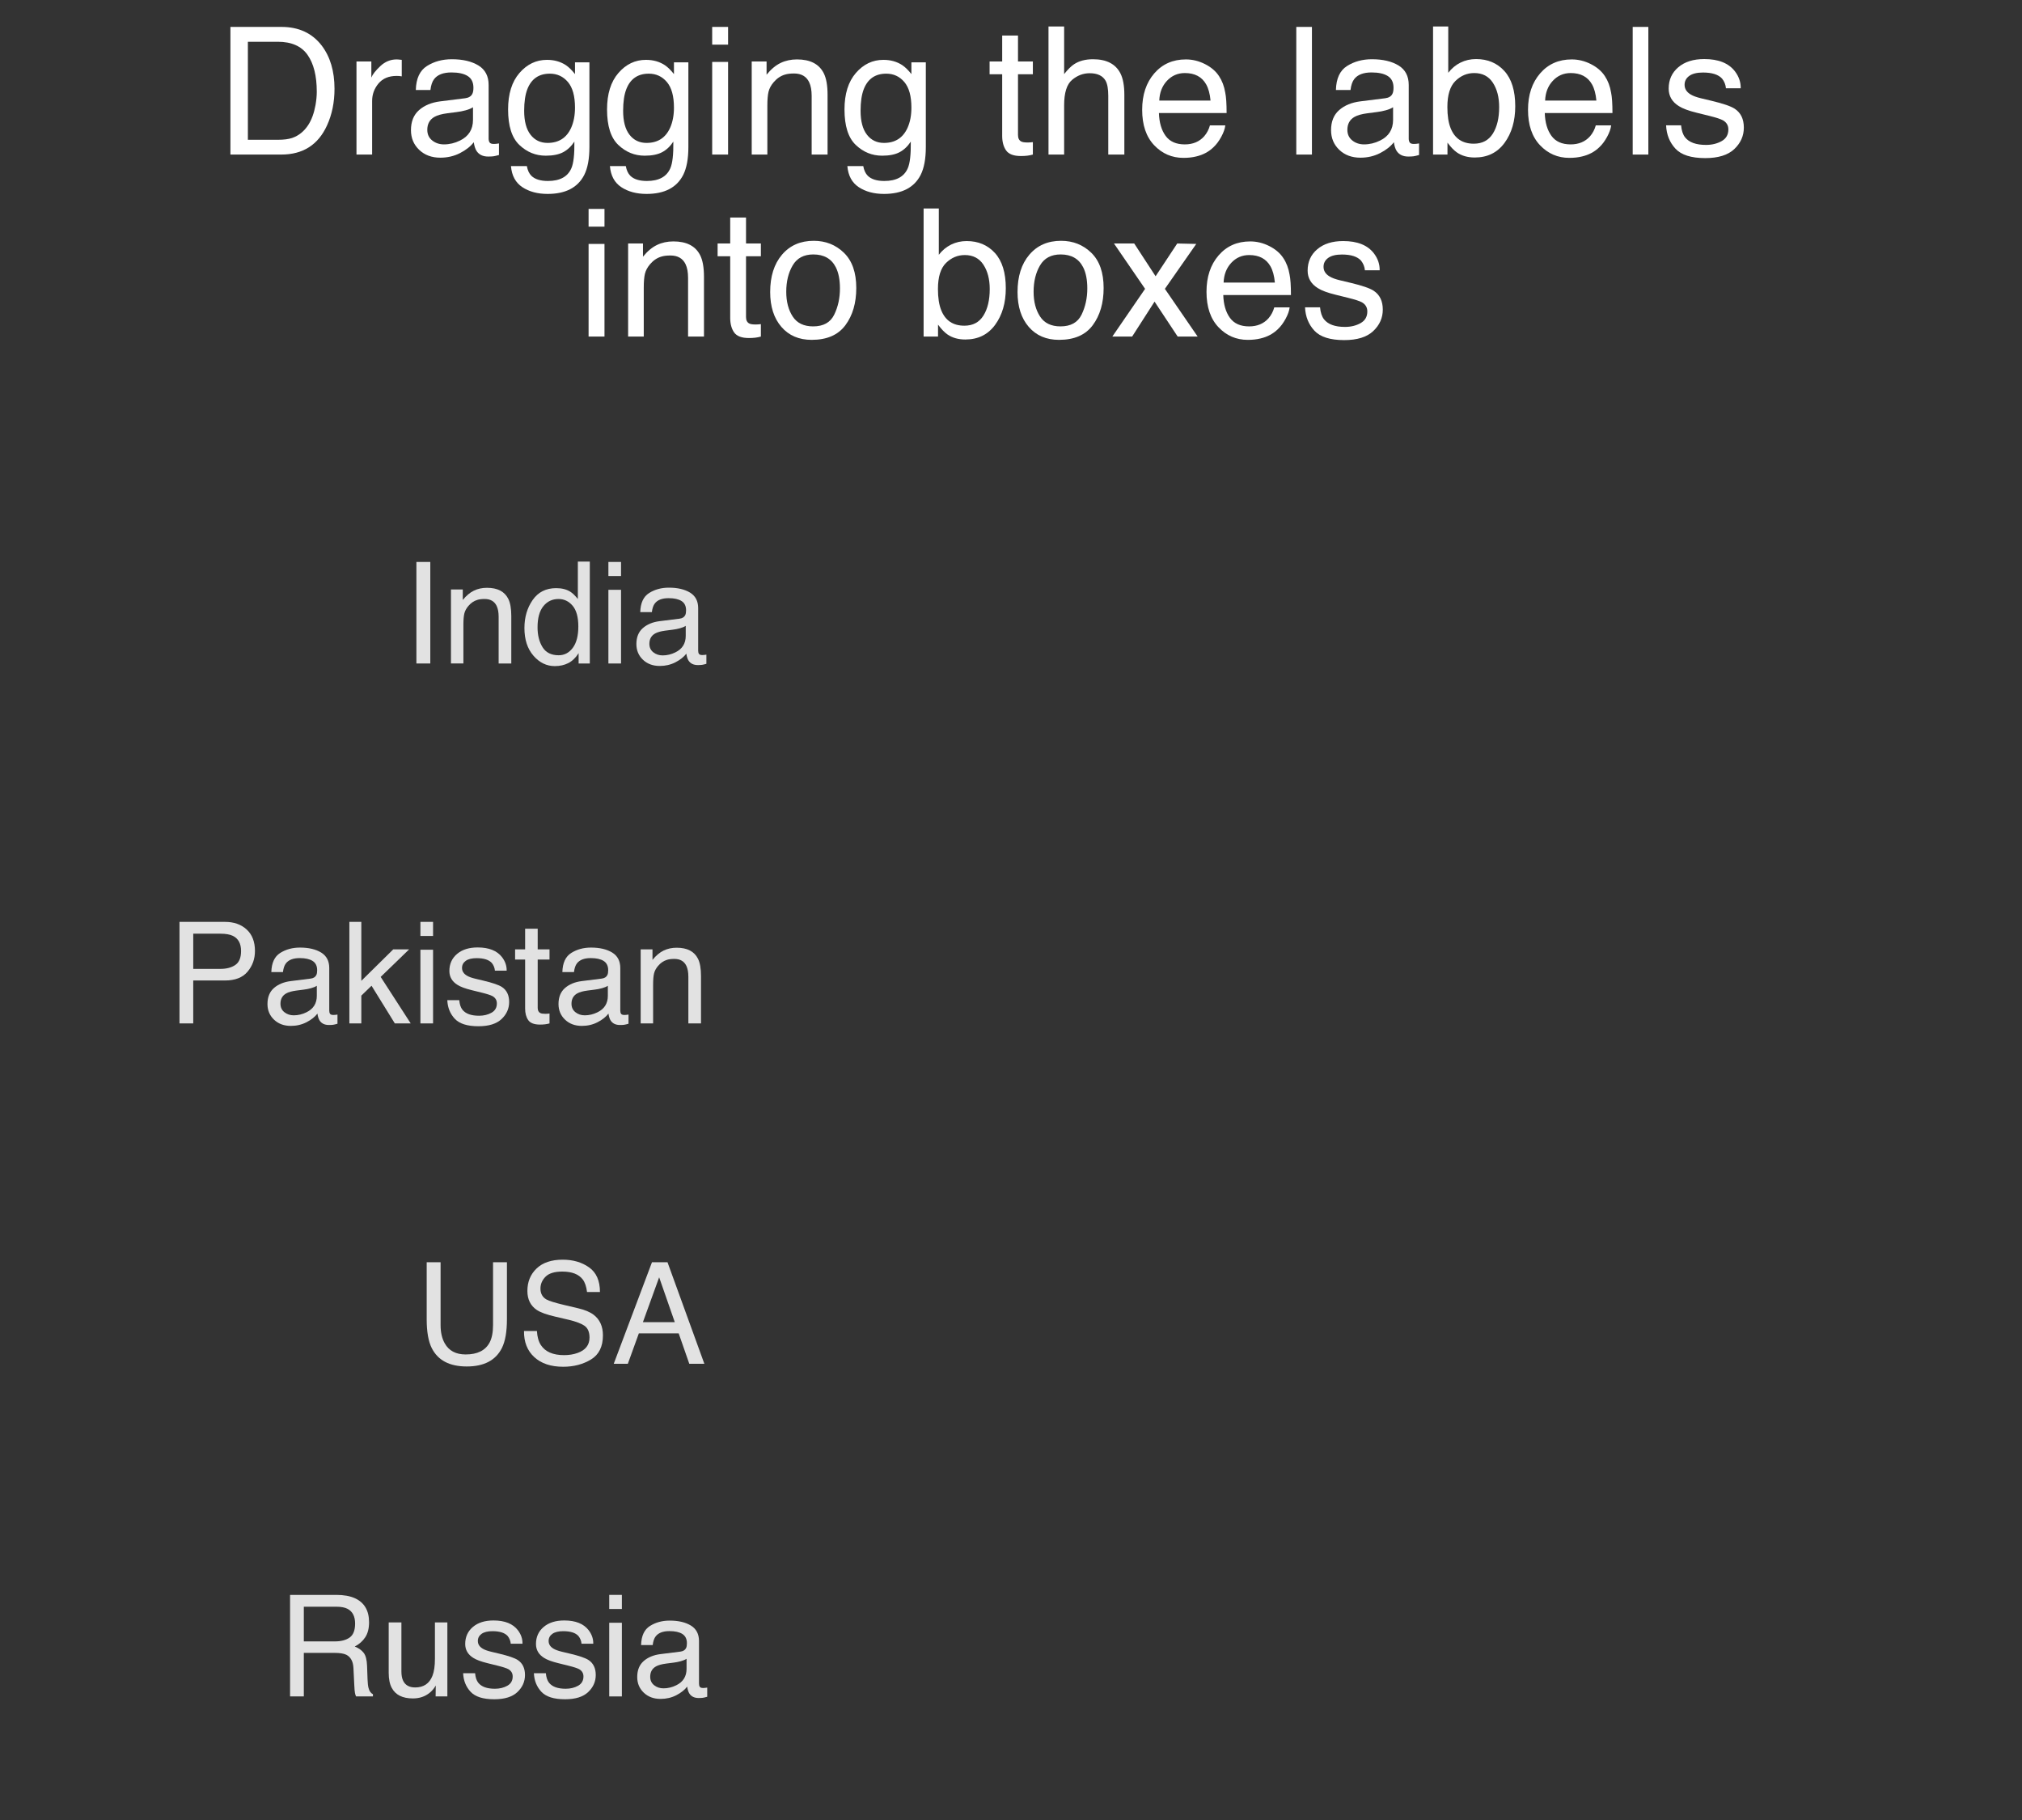 <?xml version="1.0" encoding="utf-8"?>
<!-- Generator: Adobe Illustrator 16.0.0, SVG Export Plug-In . SVG Version: 6.00 Build 0)  -->
<!DOCTYPE svg PUBLIC "-//W3C//DTD SVG 1.1//EN" "http://www.w3.org/Graphics/SVG/1.1/DTD/svg11.dtd">
<svg version="1.1" id="Layer_1" xmlns="http://www.w3.org/2000/svg" xmlns:xlink="http://www.w3.org/1999/xlink" x="0px" y="0px"
	 width="500px" height="450px" viewBox="0 0 500 450" enable-background="new 0 0 500 450" xml:space="preserve">
<rect x="0" y="0" width="500" height="450" fill="#333333" stroke="none"/>
<g enable-background="new    ">
	<path fill="#FFFFFF" d="M56.978,6.654h12.615c4.283,0,7.604,1.54,9.965,4.619c2.105,2.779,3.159,6.338,3.159,10.678
		c0,3.352-0.622,6.381-1.866,9.088c-2.191,4.784-5.958,7.176-11.3,7.176H56.978V6.654z M68.754,34.562
		c1.414,0,2.577-0.15,3.487-0.451c1.625-0.559,2.955-1.633,3.992-3.223c0.826-1.274,1.421-2.907,1.785-4.898
		c0.21-1.188,0.315-2.291,0.315-3.309c0-3.91-0.76-6.946-2.279-9.109c-1.52-2.163-3.967-3.244-7.342-3.244h-7.416v24.234H68.754z"/>
	<path fill="#FFFFFF" d="M88.151,15.205h3.674v3.975c0.301-0.773,1.038-1.715,2.213-2.825c1.174-1.11,2.528-1.665,4.061-1.665
		c0.071,0,0.193,0.007,0.365,0.021c0.172,0.015,0.465,0.043,0.881,0.086v4.082c-0.229-0.043-0.44-0.071-0.634-0.086
		c-0.193-0.014-0.405-0.021-0.634-0.021c-1.948,0-3.445,0.627-4.49,1.88c-1.046,1.254-1.568,2.696-1.568,4.329v13.234h-3.867
		L88.151,15.205L88.151,15.205z"/>
	<path fill="#FFFFFF" d="M115.029,24.29c0.888-0.114,1.482-0.486,1.783-1.115c0.171-0.346,0.257-0.841,0.257-1.488
		c0-1.323-0.468-2.283-1.404-2.879c-0.937-0.597-2.276-0.895-4.02-0.895c-2.016,0-3.445,0.547-4.289,1.641
		c-0.472,0.605-0.779,1.505-0.922,2.699h-3.609c0.071-2.844,0.991-4.823,2.757-5.936c1.767-1.113,3.816-1.67,6.148-1.67
		c2.704,0,4.9,0.516,6.588,1.547c1.674,1.031,2.511,2.636,2.511,4.812v13.257c0,0.401,0.082,0.724,0.247,0.967
		s0.512,0.364,1.042,0.364c0.172,0,0.365-0.011,0.58-0.032c0.215-0.021,0.444-0.054,0.688-0.097v2.857
		c-0.602,0.172-1.06,0.279-1.375,0.322c-0.315,0.043-0.745,0.064-1.289,0.064c-1.332,0-2.299-0.473-2.9-1.418
		c-0.315-0.501-0.537-1.21-0.666-2.126c-0.788,1.031-1.919,1.926-3.395,2.685c-1.476,0.759-3.101,1.139-4.877,1.139
		c-2.134,0-3.878-0.647-5.231-1.942c-1.354-1.294-2.03-2.914-2.03-4.859c0-2.132,0.666-3.784,1.998-4.957s3.079-1.896,5.242-2.167
		L115.029,24.29z M106.886,34.736c0.816,0.644,1.783,0.965,2.9,0.965c1.36,0,2.678-0.314,3.953-0.943
		c2.148-1.044,3.223-2.753,3.223-5.127v-3.11c-0.472,0.302-1.079,0.554-1.822,0.755c-0.744,0.201-1.473,0.345-2.188,0.43
		l-2.337,0.301c-1.401,0.186-2.454,0.479-3.16,0.879c-1.196,0.672-1.794,1.744-1.794,3.216
		C105.661,33.215,106.069,34.094,106.886,34.736z"/>
	<path fill="#FFFFFF" d="M139.959,16.129c0.728,0.501,1.469,1.232,2.226,2.191v-2.9h3.566v20.926c0,2.922-0.428,5.228-1.285,6.918
		c-1.599,3.122-4.618,4.684-9.057,4.684c-2.47,0-4.547-0.556-6.231-1.665c-1.685-1.11-2.627-2.847-2.827-5.21h3.932
		c0.185,1.031,0.555,1.826,1.111,2.385c0.869,0.859,2.236,1.289,4.103,1.289c2.949,0,4.878-1.046,5.79-3.137
		c0.542-1.232,0.791-3.43,0.748-6.596c-0.771,1.175-1.698,2.049-2.782,2.621c-1.084,0.573-2.519,0.859-4.302,0.859
		c-2.482,0-4.655-0.884-6.517-2.653c-1.862-1.769-2.792-4.694-2.792-8.776c0-3.853,0.938-6.86,2.814-9.023s4.141-3.244,6.795-3.244
		C137.048,14.797,138.618,15.241,139.959,16.129z M140.432,20.275c-1.169-1.375-2.658-2.062-4.468-2.062
		c-2.708,0-4.56,1.275-5.557,3.824c-0.527,1.361-0.791,3.145-0.791,5.35c0,2.593,0.523,4.565,1.571,5.919
		c1.047,1.354,2.454,2.03,4.222,2.03c2.764,0,4.709-1.253,5.835-3.76c0.627-1.418,0.94-3.072,0.94-4.963
		C142.185,23.764,141.6,21.65,140.432,20.275z"/>
	<path fill="#FFFFFF" d="M164.43,16.129c0.728,0.501,1.469,1.232,2.226,2.191v-2.9h3.566v20.926c0,2.922-0.428,5.228-1.285,6.918
		c-1.599,3.122-4.618,4.684-9.057,4.684c-2.47,0-4.547-0.556-6.231-1.665c-1.685-1.11-2.627-2.847-2.827-5.21h3.932
		c0.185,1.031,0.555,1.826,1.111,2.385c0.869,0.859,2.236,1.289,4.103,1.289c2.949,0,4.878-1.046,5.79-3.137
		c0.542-1.232,0.791-3.43,0.748-6.596c-0.771,1.175-1.698,2.049-2.782,2.621c-1.084,0.573-2.519,0.859-4.302,0.859
		c-2.482,0-4.655-0.884-6.517-2.653c-1.862-1.769-2.792-4.694-2.792-8.776c0-3.853,0.938-6.86,2.814-9.023s4.141-3.244,6.795-3.244
		C161.519,14.797,163.088,15.241,164.43,16.129z M164.903,20.275c-1.169-1.375-2.658-2.062-4.468-2.062
		c-2.708,0-4.56,1.275-5.557,3.824c-0.527,1.361-0.791,3.145-0.791,5.35c0,2.593,0.523,4.565,1.571,5.919
		c1.047,1.354,2.454,2.03,4.222,2.03c2.764,0,4.709-1.253,5.835-3.76c0.627-1.418,0.94-3.072,0.94-4.963
		C166.655,23.764,166.071,21.65,164.903,20.275z"/>
	<path fill="#FFFFFF" d="M176.108,6.654h3.932v4.383h-3.932V6.654z M176.108,15.312h3.932v22.902h-3.932V15.312z"/>
	<path fill="#FFFFFF" d="M185.884,15.205h3.674v3.266c1.088-1.346,2.241-2.313,3.459-2.9c1.217-0.587,2.571-0.881,4.061-0.881
		c3.266,0,5.471,1.139,6.617,3.416c0.63,1.246,0.945,3.029,0.945,5.35v14.76h-3.932V23.713c0-1.403-0.208-2.535-0.623-3.395
		c-0.688-1.432-1.934-2.148-3.738-2.148c-0.917,0-1.669,0.093-2.256,0.279c-1.06,0.315-1.991,0.945-2.793,1.891
		c-0.645,0.76-1.063,1.544-1.257,2.353c-0.193,0.81-0.29,1.966-0.29,3.47v12.053h-3.867V15.205z"/>
	<path fill="#FFFFFF" d="M223.146,16.129c0.728,0.501,1.469,1.232,2.226,2.191v-2.9h3.566v20.926c0,2.922-0.428,5.228-1.285,6.918
		c-1.599,3.122-4.618,4.684-9.057,4.684c-2.47,0-4.547-0.556-6.231-1.665c-1.685-1.11-2.627-2.847-2.827-5.21h3.932
		c0.185,1.031,0.555,1.826,1.111,2.385c0.869,0.859,2.236,1.289,4.103,1.289c2.949,0,4.878-1.046,5.79-3.137
		c0.542-1.232,0.791-3.43,0.748-6.596c-0.771,1.175-1.698,2.049-2.782,2.621c-1.084,0.573-2.519,0.859-4.302,0.859
		c-2.482,0-4.655-0.884-6.517-2.653c-1.862-1.769-2.792-4.694-2.792-8.776c0-3.853,0.938-6.86,2.814-9.023s4.141-3.244,6.795-3.244
		C220.236,14.797,221.805,15.241,223.146,16.129z M223.62,20.275c-1.169-1.375-2.658-2.062-4.468-2.062
		c-2.708,0-4.56,1.275-5.557,3.824c-0.527,1.361-0.791,3.145-0.791,5.35c0,2.593,0.523,4.565,1.571,5.919
		c1.047,1.354,2.454,2.03,4.222,2.03c2.764,0,4.709-1.253,5.835-3.76c0.627-1.418,0.94-3.072,0.94-4.963
		C225.372,23.764,224.788,21.65,223.62,20.275z"/>
	<path fill="#FFFFFF" d="M247.823,8.781h3.909v6.424h3.675v3.158h-3.675v15.018c0,0.803,0.272,1.34,0.816,1.611
		c0.301,0.158,0.803,0.236,1.504,0.236c0.188,0,0.387-0.005,0.602-0.014c0.216-0.01,0.467-0.034,0.753-0.072v3.072
		c-0.444,0.129-0.906,0.222-1.386,0.279c-0.48,0.057-1,0.086-1.559,0.086c-1.805,0-3.029-0.462-3.674-1.386
		c-0.645-0.924-0.967-2.123-0.967-3.599V18.363h-3.115v-3.158h3.115V8.781H247.823z"/>
	<path fill="#FFFFFF" d="M259.273,6.547h3.867V18.32c0.918-1.16,1.74-1.977,2.471-2.449c1.246-0.816,2.801-1.225,4.662-1.225
		c3.338,0,5.602,1.167,6.789,3.502c0.646,1.275,0.967,3.044,0.967,5.307v14.76h-3.975V23.713c0-1.689-0.215-2.929-0.645-3.717
		c-0.702-1.26-2.02-1.891-3.953-1.891c-1.604,0-3.059,0.552-4.361,1.654c-1.304,1.104-1.955,3.188-1.955,6.252v12.203h-3.867V6.547
		L259.273,6.547z"/>
	<path fill="#FFFFFF" d="M297.957,15.839c1.523,0.767,2.684,1.758,3.48,2.976c0.77,1.16,1.28,2.514,1.537,4.061
		c0.229,1.061,0.342,2.75,0.342,5.07h-16.735c0.071,2.341,0.618,4.22,1.642,5.634c1.023,1.415,2.607,2.122,4.754,2.122
		c2.004,0,3.603-0.669,4.797-2.007c0.668-0.777,1.142-1.677,1.42-2.698h3.803c-0.102,0.846-0.434,1.787-0.999,2.825
		c-0.565,1.039-1.197,1.888-1.894,2.546c-1.166,1.146-2.608,1.919-4.328,2.32c-0.926,0.229-1.969,0.344-3.135,0.344
		c-2.848,0-5.26-1.042-7.238-3.126c-1.978-2.084-2.967-5.002-2.967-8.755c0-3.695,0.996-6.695,2.988-9.002
		c1.992-2.306,4.598-3.459,7.814-3.459C294.861,14.689,296.436,15.073,297.957,15.839z M299.343,24.873
		c-0.155-1.676-0.519-3.015-1.087-4.018c-1.051-1.862-2.805-2.793-5.262-2.793c-1.762,0-3.238,0.641-4.432,1.923
		c-1.192,1.282-1.824,2.911-1.896,4.888H299.343z"/>
	<path fill="#FFFFFF" d="M320.548,6.654h3.867v31.561h-3.867V6.654z"/>
	<path fill="#FFFFFF" d="M342.548,24.29c0.89-0.114,1.481-0.486,1.783-1.115c0.172-0.346,0.258-0.841,0.258-1.488
		c0-1.323-0.469-2.283-1.403-2.879c-0.938-0.597-2.276-0.895-4.021-0.895c-2.016,0-3.445,0.547-4.288,1.641
		c-0.472,0.605-0.778,1.505-0.922,2.699h-3.608c0.07-2.844,0.989-4.823,2.758-5.936c1.767-1.113,3.814-1.67,6.146-1.67
		c2.704,0,4.898,0.516,6.588,1.547c1.674,1.031,2.512,2.636,2.512,4.812v13.257c0,0.401,0.082,0.724,0.246,0.967
		s0.512,0.364,1.043,0.364c0.172,0,0.364-0.011,0.579-0.032c0.216-0.021,0.443-0.054,0.688-0.097v2.857
		c-0.602,0.172-1.062,0.279-1.375,0.322c-0.315,0.043-0.745,0.064-1.289,0.064c-1.332,0-2.299-0.473-2.9-1.418
		c-0.314-0.501-0.537-1.21-0.666-2.126c-0.787,1.031-1.92,1.926-3.395,2.685c-1.477,0.759-3.102,1.139-4.877,1.139
		c-2.135,0-3.879-0.647-5.231-1.942c-1.354-1.294-2.03-2.914-2.03-4.859c0-2.132,0.666-3.784,1.998-4.957s3.08-1.896,5.242-2.167
		L342.548,24.29z M334.404,34.736c0.816,0.644,1.783,0.965,2.9,0.965c1.36,0,2.678-0.314,3.953-0.943
		c2.148-1.044,3.223-2.753,3.223-5.127v-3.11c-0.472,0.302-1.078,0.554-1.821,0.755c-0.743,0.201-1.474,0.345-2.188,0.43
		l-2.337,0.301c-1.399,0.186-2.454,0.479-3.159,0.879c-1.197,0.672-1.795,1.744-1.795,3.216
		C333.182,33.215,333.589,34.094,334.404,34.736z"/>
	<path fill="#FFFFFF" d="M354.364,6.547h3.76v11.451c0.849-1.103,1.862-1.944,3.041-2.524s2.459-0.87,3.84-0.87
		c2.875,0,5.208,0.985,6.998,2.954c1.79,1.97,2.687,4.874,2.687,8.712c0,3.639-0.885,6.66-2.653,9.066
		c-1.769,2.406-4.22,3.609-7.354,3.609c-1.754,0-3.234-0.423-4.441-1.268c-0.719-0.501-1.488-1.303-2.309-2.406v2.943h-3.565V6.547
		H354.364z M369.15,33.037c1.041-1.661,1.562-3.853,1.562-6.574c0-2.42-0.521-4.426-1.562-6.016
		c-1.043-1.59-2.575-2.385-4.603-2.385c-1.769,0-3.315,0.652-4.646,1.955c-1.329,1.304-1.994,3.452-1.994,6.445
		c0,2.163,0.271,3.918,0.818,5.264c1.021,2.535,2.924,3.803,5.713,3.803C366.539,35.529,368.107,34.699,369.15,33.037z"/>
	<path fill="#FFFFFF" d="M393.37,15.839c1.522,0.767,2.683,1.758,3.479,2.976c0.77,1.16,1.28,2.514,1.537,4.061
		c0.229,1.061,0.342,2.75,0.342,5.07h-16.735c0.071,2.341,0.618,4.22,1.642,5.634c1.023,1.415,2.607,2.122,4.754,2.122
		c2.004,0,3.604-0.669,4.797-2.007c0.668-0.777,1.142-1.677,1.42-2.698h3.803c-0.102,0.846-0.434,1.787-0.999,2.825
		c-0.566,1.039-1.197,1.888-1.894,2.546c-1.166,1.146-2.608,1.919-4.328,2.32c-0.924,0.229-1.97,0.344-3.136,0.344
		c-2.847,0-5.259-1.042-7.237-3.126c-1.978-2.084-2.967-5.002-2.967-8.755c0-3.695,0.995-6.695,2.988-9.002
		c1.993-2.306,4.598-3.459,7.814-3.459C390.273,14.689,391.848,15.073,393.37,15.839z M394.755,24.873
		c-0.155-1.676-0.519-3.015-1.087-4.018c-1.051-1.862-2.805-2.793-5.262-2.793c-1.762,0-3.238,0.641-4.432,1.923
		c-1.192,1.282-1.824,2.911-1.896,4.888H394.755z"/>
	<path fill="#FFFFFF" d="M403.734,6.654h3.867v31.561h-3.867V6.654z"/>
	<path fill="#FFFFFF" d="M415.702,30.996c0.116,1.289,0.444,2.277,0.985,2.965c0.994,1.246,2.721,1.869,5.177,1.869
		c1.461,0,2.747-0.312,3.857-0.935c1.111-0.623,1.667-1.586,1.667-2.89c0-0.988-0.443-1.74-1.332-2.256
		c-0.567-0.314-1.688-0.68-3.361-1.096l-3.123-0.773c-1.993-0.486-3.465-1.031-4.409-1.633c-1.688-1.045-2.533-2.492-2.533-4.34
		c0-2.177,0.795-3.938,2.384-5.285c1.59-1.346,3.728-2.02,6.412-2.02c3.514,0,6.046,1.017,7.6,3.051
		c0.973,1.289,1.443,2.679,1.416,4.168h-3.652c-0.073-0.869-0.389-1.659-0.945-2.372c-0.909-1.011-2.484-1.517-4.729-1.517
		c-1.496,0-2.629,0.278-3.398,0.835s-1.154,1.292-1.154,2.205c0,0.999,0.506,1.798,1.519,2.397c0.583,0.356,1.444,0.672,2.583,0.943
		l2.604,0.623c2.831,0.674,4.729,1.325,5.691,1.955c1.504,0.988,2.256,2.543,2.256,4.662c0,2.049-0.787,3.817-2.359,5.307
		c-1.573,1.49-3.971,2.234-7.188,2.234c-3.466,0-5.92-0.777-7.362-2.331c-1.443-1.554-2.216-3.477-2.316-5.769h3.714V30.996z"/>
</g>
<g enable-background="new    ">
	<path fill="#FFFFFF" d="M145.546,51.654h3.932v4.383h-3.932V51.654z M145.546,60.312h3.932v22.902h-3.932V60.312z"/>
	<path fill="#FFFFFF" d="M155.322,60.205h3.674v3.266c1.088-1.346,2.241-2.313,3.459-2.9c1.217-0.587,2.571-0.881,4.061-0.881
		c3.266,0,5.471,1.139,6.617,3.416c0.63,1.246,0.945,3.029,0.945,5.35v14.76h-3.932V68.713c0-1.403-0.208-2.535-0.623-3.395
		c-0.688-1.432-1.934-2.148-3.738-2.148c-0.917,0-1.669,0.093-2.256,0.279c-1.06,0.315-1.991,0.945-2.793,1.891
		c-0.645,0.76-1.063,1.544-1.257,2.353c-0.193,0.81-0.29,1.966-0.29,3.47v12.053h-3.867V60.205z"/>
	<path fill="#FFFFFF" d="M180.566,53.781h3.91v6.424h3.674v3.158h-3.674v15.018c0,0.803,0.272,1.34,0.816,1.611
		c0.301,0.158,0.802,0.236,1.504,0.236c0.186,0,0.387-0.005,0.602-0.014c0.215-0.01,0.465-0.034,0.752-0.072v3.072
		c-0.444,0.129-0.906,0.222-1.386,0.279c-0.48,0.057-0.999,0.086-1.558,0.086c-1.805,0-3.029-0.462-3.674-1.386
		c-0.645-0.924-0.967-2.123-0.967-3.599V63.363h-3.115v-3.158h3.115L180.566,53.781L180.566,53.781z"/>
	<path fill="#FFFFFF" d="M208.689,62.501c2.034,1.975,3.051,4.879,3.051,8.714c0,3.707-0.896,6.77-2.688,9.188
		c-1.792,2.419-4.572,3.628-8.341,3.628c-3.144,0-5.64-1.069-7.489-3.209c-1.849-2.14-2.773-5.012-2.773-8.618
		c0-3.864,0.974-6.94,2.922-9.23c1.949-2.29,4.565-3.435,7.851-3.435C204.166,59.539,206.655,60.527,208.689,62.501z
		 M206.288,77.794c0.942-1.938,1.413-4.096,1.413-6.47c0-2.146-0.34-3.892-1.02-5.236c-1.076-2.117-2.932-3.176-5.565-3.176
		c-2.337,0-4.037,0.901-5.099,2.704c-1.062,1.803-1.593,3.977-1.593,6.523c0,2.446,0.531,4.484,1.593,6.115s2.747,2.446,5.056,2.446
		C203.607,80.701,205.346,79.732,206.288,77.794z"/>
	<path fill="#FFFFFF" d="M228.39,51.547h3.76v11.451c0.848-1.103,1.862-1.944,3.041-2.524c1.179-0.58,2.459-0.87,3.839-0.87
		c2.875,0,5.208,0.985,6.999,2.954c1.79,1.97,2.685,4.874,2.685,8.712c0,3.639-0.885,6.66-2.653,9.066
		c-1.769,2.406-4.22,3.609-7.354,3.609c-1.754,0-3.235-0.423-4.443-1.268c-0.719-0.501-1.488-1.303-2.308-2.406v2.943h-3.566V51.547
		z M243.177,78.037c1.042-1.661,1.563-3.853,1.563-6.574c0-2.42-0.521-4.426-1.563-6.016c-1.042-1.59-2.576-2.385-4.603-2.385
		c-1.768,0-3.316,0.652-4.645,1.955c-1.33,1.304-1.994,3.452-1.994,6.445c0,2.163,0.273,3.918,0.819,5.264
		c1.02,2.535,2.924,3.803,5.712,3.803C240.565,80.529,242.135,79.699,243.177,78.037z"/>
	<path fill="#FFFFFF" d="M269.855,62.501c2.033,1.975,3.051,4.879,3.051,8.714c0,3.707-0.896,6.77-2.689,9.188
		c-1.791,2.419-4.572,3.628-8.34,3.628c-3.145,0-5.641-1.069-7.488-3.209c-1.849-2.14-2.772-5.012-2.772-8.618
		c0-3.864,0.974-6.94,2.922-9.23s4.565-3.435,7.853-3.435C265.332,59.539,267.82,60.527,269.855,62.501z M267.453,77.794
		c0.941-1.938,1.414-4.096,1.414-6.47c0-2.146-0.34-3.892-1.021-5.236c-1.076-2.117-2.932-3.176-5.564-3.176
		c-2.338,0-4.037,0.901-5.1,2.704c-1.062,1.803-1.593,3.977-1.593,6.523c0,2.446,0.531,4.484,1.593,6.115
		c1.062,1.631,2.748,2.446,5.057,2.446C264.773,80.701,266.512,79.732,267.453,77.794z"/>
	<path fill="#FFFFFF" d="M275.463,60.205h5.006l5.285,8.1l5.35-8.1l4.705,0.107l-7.756,11.107l8.1,11.795h-4.94l-5.715-8.637
		l-5.543,8.637h-4.897l8.1-11.795L275.463,60.205z"/>
	<path fill="#FFFFFF" d="M313.866,60.839c1.522,0.767,2.684,1.758,3.479,2.976c0.77,1.16,1.281,2.514,1.538,4.061
		c0.228,1.061,0.343,2.75,0.343,5.07H302.49c0.07,2.341,0.617,4.22,1.641,5.634c1.023,1.415,2.607,2.122,4.754,2.122
		c2.004,0,3.604-0.669,4.797-2.007c0.668-0.777,1.141-1.677,1.42-2.698h3.803c-0.102,0.846-0.434,1.787-1,2.825
		c-0.564,1.039-1.196,1.888-1.893,2.546c-1.166,1.146-2.609,1.919-4.328,2.32c-0.925,0.229-1.969,0.344-3.135,0.344
		c-2.847,0-5.26-1.042-7.238-3.126c-1.978-2.084-2.967-5.002-2.967-8.755c0-3.695,0.996-6.695,2.988-9.002
		c1.993-2.306,4.598-3.459,7.814-3.459C310.771,59.689,312.344,60.073,313.866,60.839z M315.252,69.873
		c-0.156-1.676-0.52-3.015-1.087-4.018c-1.052-1.862-2.806-2.793-5.263-2.793c-1.762,0-3.238,0.641-4.432,1.923
		c-1.191,1.282-1.824,2.911-1.896,4.888H315.252z"/>
	<path fill="#FFFFFF" d="M326.424,75.996c0.116,1.289,0.445,2.277,0.986,2.965c0.994,1.246,2.719,1.869,5.175,1.869
		c1.462,0,2.748-0.312,3.858-0.935c1.111-0.623,1.668-1.586,1.668-2.89c0-0.988-0.445-1.74-1.332-2.256
		c-0.568-0.314-1.689-0.68-3.363-1.096l-3.121-0.773c-1.994-0.486-3.465-1.031-4.411-1.633c-1.688-1.045-2.532-2.492-2.532-4.34
		c0-2.177,0.795-3.938,2.385-5.285c1.589-1.346,3.727-2.02,6.412-2.02c3.513,0,6.045,1.017,7.599,3.051
		c0.973,1.289,1.442,2.679,1.416,4.168h-3.652c-0.073-0.869-0.389-1.659-0.946-2.372c-0.908-1.011-2.484-1.517-4.729-1.517
		c-1.495,0-2.628,0.278-3.396,0.835c-0.77,0.557-1.154,1.292-1.154,2.205c0,0.999,0.505,1.798,1.518,2.397
		c0.582,0.356,1.443,0.672,2.582,0.943l2.605,0.623c2.83,0.674,4.728,1.325,5.691,1.955c1.504,0.988,2.256,2.543,2.256,4.662
		c0,2.049-0.787,3.817-2.361,5.307c-1.572,1.489-3.969,2.234-7.188,2.234c-3.467,0-5.921-0.777-7.363-2.331
		c-1.442-1.554-2.215-3.477-2.315-5.769h3.714V75.996z"/>
</g>
<g>
	<path fill="#E2E2E2" d="M102.968,138.943h3.435v25.105h-3.435V138.943z"/>
	<path fill="#E2E2E2" d="M111.513,145.745h2.922v2.598c0.866-1.071,1.783-1.84,2.751-2.307c0.968-0.467,2.045-0.701,3.23-0.701
		c2.598,0,4.352,0.906,5.264,2.717c0.501,0.991,0.752,2.41,0.752,4.255v11.741h-3.127v-11.536c0-1.116-0.166-2.017-0.496-2.7
		c-0.547-1.139-1.538-1.709-2.974-1.709c-0.729,0-1.328,0.074-1.794,0.222c-0.843,0.251-1.584,0.752-2.222,1.504
		c-0.513,0.604-0.846,1.228-1,1.871c-0.153,0.644-0.23,1.564-0.23,2.76v9.587h-3.076V145.745z"/>
	<path fill="#E2E2E2" d="M141.035,146.309c0.544,0.342,1.163,0.94,1.855,1.794v-9.246h2.957v25.19h-2.769v-2.546
		c-0.715,1.128-1.561,1.943-2.537,2.444c-0.977,0.501-2.094,0.752-3.354,0.752c-2.032,0-3.791-0.857-5.277-2.572
		c-1.487-1.714-2.23-3.996-2.23-6.844c0-2.666,0.678-4.976,2.034-6.93c1.356-1.954,3.294-2.931,5.814-2.931
		C138.924,145.42,140.092,145.717,141.035,146.309z M134.168,160.032c0.828,1.322,2.154,1.982,3.979,1.982
		c1.417,0,2.582-0.612,3.494-1.837c0.912-1.224,1.369-2.982,1.369-5.272c0-2.312-0.471-4.025-1.411-5.135
		c-0.941-1.111-2.103-1.667-3.486-1.667c-1.542,0-2.792,0.593-3.75,1.777c-0.958,1.185-1.437,2.928-1.437,5.229
		C132.927,157.07,133.34,158.711,134.168,160.032z"/>
	<path fill="#E2E2E2" d="M150.444,138.943h3.127v3.486h-3.127V138.943z M150.444,145.831h3.127v18.218h-3.127V145.831z"/>
	<path fill="#E2E2E2" d="M168.03,152.972c0.706-0.091,1.179-0.387,1.418-0.887c0.136-0.274,0.205-0.669,0.205-1.184
		c0-1.052-0.373-1.816-1.117-2.291s-1.811-0.712-3.198-0.712c-1.603,0-2.741,0.435-3.411,1.305c-0.375,0.481-0.62,1.197-0.733,2.147
		h-2.871c0.057-2.262,0.788-3.836,2.193-4.722c1.405-0.885,3.036-1.328,4.891-1.328c2.15,0,3.897,0.41,5.24,1.23
		c1.332,0.82,1.997,2.097,1.997,3.829v10.545c0,0.319,0.065,0.575,0.196,0.769s0.407,0.29,0.829,0.29
		c0.137,0,0.291-0.009,0.461-0.025c0.171-0.018,0.353-0.042,0.547-0.077v2.272c-0.479,0.137-0.843,0.222-1.094,0.256
		c-0.251,0.034-0.593,0.051-1.025,0.051c-1.06,0-1.829-0.376-2.307-1.127c-0.251-0.399-0.427-0.963-0.53-1.692
		c-0.627,0.82-1.527,1.532-2.7,2.136c-1.174,0.603-2.467,0.905-3.879,0.905c-1.698,0-3.085-0.515-4.161-1.545
		c-1.077-1.029-1.615-2.318-1.615-3.866c0-1.695,0.53-3.01,1.589-3.943s2.449-1.508,4.17-1.724L168.03,152.972z M161.552,161.282
		c0.649,0.512,1.418,0.767,2.307,0.767c1.082,0,2.13-0.25,3.145-0.75c1.709-0.831,2.563-2.19,2.563-4.078v-2.474
		c-0.375,0.24-0.858,0.44-1.45,0.6s-1.171,0.274-1.74,0.342l-1.859,0.239c-1.114,0.148-1.952,0.381-2.514,0.7
		c-0.951,0.534-1.427,1.387-1.427,2.558C160.578,160.071,160.903,160.77,161.552,161.282z"/>
</g>
<g>
	<path fill="#E2E2E2" d="M44.385,227.936H55.62c2.22,0,4.014,0.63,5.379,1.889s2.048,3.027,2.048,5.307
		c0,1.959-0.609,3.666-1.828,5.117c-1.219,1.453-3.083,2.18-5.595,2.18h-7.839v10.613h-3.401V227.936z M57.576,231.388
		c-0.747-0.353-1.771-0.53-3.071-0.53h-6.719v8.699h6.719c1.516,0,2.746-0.324,3.69-0.975c0.945-0.648,1.417-1.794,1.417-3.435
		C59.612,233.302,58.934,232.049,57.576,231.388z"/>
	<path fill="#E2E2E2" d="M76.805,241.964c0.706-0.091,1.179-0.387,1.418-0.888c0.136-0.273,0.205-0.668,0.205-1.184
		c0-1.052-0.373-1.815-1.117-2.29s-1.811-0.712-3.198-0.712c-1.603,0-2.741,0.436-3.411,1.305c-0.375,0.482-0.62,1.197-0.733,2.147
		h-2.871c0.057-2.263,0.788-3.836,2.193-4.722c1.405-0.885,3.036-1.328,4.891-1.328c2.15,0,3.897,0.41,5.24,1.23
		c1.332,0.82,1.997,2.097,1.997,3.828v10.545c0,0.319,0.065,0.576,0.196,0.77s0.407,0.289,0.829,0.289
		c0.137,0,0.291-0.008,0.461-0.025s0.353-0.042,0.547-0.076v2.272c-0.479,0.137-0.843,0.222-1.094,0.257
		c-0.251,0.033-0.593,0.051-1.025,0.051c-1.06,0-1.829-0.376-2.307-1.127c-0.251-0.399-0.427-0.963-0.53-1.692
		c-0.627,0.82-1.527,1.532-2.7,2.136c-1.174,0.604-2.467,0.906-3.879,0.906c-1.698,0-3.085-0.516-4.161-1.545
		c-1.077-1.029-1.615-2.318-1.615-3.866c0-1.695,0.53-3.01,1.589-3.942c1.06-0.934,2.449-1.508,4.17-1.725L76.805,241.964z
		 M70.328,250.273c0.649,0.512,1.418,0.768,2.307,0.768c1.082,0,2.13-0.25,3.145-0.75c1.709-0.831,2.563-2.19,2.563-4.078v-2.475
		c-0.375,0.24-0.858,0.439-1.45,0.6s-1.171,0.275-1.74,0.343l-1.859,0.239c-1.114,0.147-1.952,0.381-2.514,0.699
		c-0.951,0.534-1.427,1.387-1.427,2.558C69.354,249.062,69.678,249.762,70.328,250.273z"/>
	<path fill="#E2E2E2" d="M86.392,227.936h2.957v14.576l7.888-7.774h3.93l-7.035,6.806l7.429,11.498h-3.93l-5.757-9.314l-2.526,2.443
		v6.871h-2.957V227.936z"/>
	<path fill="#E2E2E2" d="M103.96,227.936h3.127v3.486h-3.127V227.936z M103.96,234.822h3.127v18.219h-3.127V234.822z"/>
	<path fill="#E2E2E2" d="M113.565,247.299c0.093,1.025,0.354,1.811,0.785,2.357c0.791,0.992,2.163,1.487,4.117,1.487
		c1.163,0,2.186-0.247,3.07-0.743s1.326-1.262,1.326-2.299c0-0.786-0.354-1.385-1.06-1.795c-0.452-0.25-1.343-0.541-2.674-0.871
		l-2.484-0.615c-1.586-0.387-2.756-0.82-3.508-1.299c-1.343-0.832-2.015-1.982-2.015-3.452c0-1.731,0.632-3.133,1.896-4.204
		c1.264-1.07,2.964-1.606,5.101-1.606c2.794,0,4.809,0.81,6.044,2.427c0.774,1.025,1.149,2.131,1.126,3.315h-2.905
		c-0.059-0.69-0.309-1.319-0.752-1.887c-0.723-0.804-1.977-1.206-3.761-1.206c-1.189,0-2.09,0.221-2.703,0.664
		c-0.612,0.442-0.918,1.027-0.918,1.754c0,0.794,0.402,1.43,1.207,1.906c0.464,0.285,1.149,0.535,2.055,0.751l2.072,0.495
		c2.252,0.536,3.761,1.055,4.527,1.556c1.196,0.786,1.794,2.022,1.794,3.708c0,1.63-0.626,3.037-1.877,4.222
		s-3.158,1.777-5.718,1.777c-2.757,0-4.709-0.618-5.857-1.854s-1.762-2.766-1.843-4.588H113.565z"/>
	<path fill="#E2E2E2" d="M129.852,229.627h3.11v5.11h2.922v2.513h-2.922v11.945c0,0.639,0.216,1.065,0.649,1.281
		c0.239,0.126,0.638,0.188,1.196,0.188c0.148,0,0.308-0.004,0.479-0.011c0.171-0.008,0.37-0.027,0.598-0.058v2.444
		c-0.354,0.102-0.721,0.176-1.102,0.222c-0.382,0.046-0.795,0.068-1.239,0.068c-1.436,0-2.41-0.368-2.922-1.103
		s-0.769-1.688-0.769-2.862V237.25h-2.478v-2.513h2.478V229.627z"/>
	<path fill="#E2E2E2" d="M148.771,241.964c0.706-0.091,1.179-0.387,1.418-0.888c0.136-0.273,0.205-0.668,0.205-1.184
		c0-1.052-0.373-1.815-1.117-2.29s-1.811-0.712-3.198-0.712c-1.603,0-2.741,0.436-3.411,1.305c-0.375,0.482-0.62,1.197-0.733,2.147
		h-2.871c0.057-2.263,0.788-3.836,2.193-4.722c1.405-0.885,3.036-1.328,4.891-1.328c2.15,0,3.897,0.41,5.24,1.23
		c1.332,0.82,1.997,2.097,1.997,3.828v10.545c0,0.319,0.065,0.576,0.196,0.77s0.407,0.289,0.829,0.289
		c0.137,0,0.291-0.008,0.461-0.025s0.353-0.042,0.547-0.076v2.272c-0.479,0.137-0.843,0.222-1.094,0.257
		c-0.251,0.033-0.593,0.051-1.025,0.051c-1.06,0-1.829-0.376-2.307-1.127c-0.251-0.399-0.427-0.963-0.53-1.692
		c-0.627,0.82-1.527,1.532-2.7,2.136c-1.174,0.604-2.467,0.906-3.879,0.906c-1.698,0-3.085-0.516-4.161-1.545
		c-1.077-1.029-1.615-2.318-1.615-3.866c0-1.695,0.53-3.01,1.589-3.942c1.06-0.934,2.449-1.508,4.17-1.725L148.771,241.964z
		 M142.293,250.273c0.649,0.512,1.418,0.768,2.307,0.768c1.082,0,2.13-0.25,3.145-0.75c1.709-0.831,2.563-2.19,2.563-4.078v-2.475
		c-0.375,0.24-0.858,0.439-1.45,0.6s-1.171,0.275-1.74,0.343l-1.859,0.239c-1.114,0.147-1.952,0.381-2.514,0.699
		c-0.951,0.534-1.427,1.387-1.427,2.558C141.319,249.062,141.644,249.762,142.293,250.273z"/>
	<path fill="#E2E2E2" d="M158.426,234.737h2.922v2.598c0.866-1.071,1.783-1.84,2.751-2.308c0.968-0.467,2.045-0.7,3.23-0.7
		c2.598,0,4.352,0.905,5.264,2.718c0.501,0.99,0.752,2.409,0.752,4.255v11.741h-3.127v-11.536c0-1.116-0.166-2.017-0.496-2.7
		c-0.547-1.139-1.538-1.709-2.974-1.709c-0.729,0-1.328,0.074-1.794,0.223c-0.843,0.25-1.584,0.752-2.222,1.504
		c-0.513,0.604-0.846,1.228-1,1.871c-0.153,0.644-0.23,1.563-0.23,2.76v9.588h-3.076V234.737z"/>
</g>
<g>
	<path fill="#E2E2E2" d="M108.948,312.092v15.518c0,1.823,0.344,3.338,1.034,4.546c1.022,1.823,2.745,2.734,5.168,2.734
		c2.905,0,4.88-0.985,5.925-2.956c0.563-1.071,0.844-2.513,0.844-4.324v-15.518h3.435v14.1c0,3.088-0.417,5.463-1.252,7.126
		c-1.532,3.03-4.424,4.546-8.677,4.546s-7.14-1.516-8.66-4.546c-0.835-1.663-1.252-4.038-1.252-7.126v-14.1H108.948z"/>
	<path fill="#E2E2E2" d="M132.771,329.096c0.077,1.425,0.4,2.581,0.971,3.47c1.086,1.663,3.001,2.495,5.746,2.495
		c1.229,0,2.348-0.182,3.358-0.547c1.954-0.706,2.93-1.971,2.93-3.794c0-1.367-0.414-2.341-1.242-2.923
		c-0.839-0.568-2.152-1.064-3.94-1.486l-3.294-0.77c-2.152-0.5-3.675-1.053-4.569-1.657c-1.545-1.048-2.318-2.614-2.318-4.7
		c0-2.256,0.759-4.106,2.278-5.554c1.519-1.446,3.67-2.171,6.453-2.171c2.561,0,4.737,0.636,6.528,1.906
		c1.79,1.271,2.686,3.301,2.686,6.092h-3.196c-0.164-1.344-0.514-2.375-1.049-3.093c-0.994-1.31-2.682-1.966-5.062-1.966
		c-1.923,0-3.305,0.422-4.146,1.266c-0.841,0.843-1.261,1.822-1.261,2.939c0,1.23,0.497,2.131,1.49,2.699
		c0.651,0.365,2.125,0.82,4.421,1.367l3.411,0.804c1.645,0.388,2.914,0.917,3.808,1.589c1.545,1.174,2.318,2.877,2.318,5.11
		c0,2.78-0.986,4.769-2.958,5.964c-1.972,1.197-4.264,1.795-6.875,1.795c-3.044,0-5.428-0.797-7.15-2.393
		c-1.723-1.584-2.567-3.73-2.533-6.443H132.771z"/>
	<path fill="#E2E2E2" d="M161.221,312.092h3.839l9.112,25.105h-3.726l-2.621-7.52h-9.85l-2.723,7.52h-3.486L161.221,312.092z
		 M166.86,326.908l-3.865-11.091l-4.017,11.091H166.86z"/>
</g>
<g>
	<path fill="#E2E2E2" d="M71.729,394.341h11.412c1.879,0,3.429,0.279,4.648,0.837c2.315,1.072,3.474,3.049,3.474,5.931
		c0,1.504-0.311,2.734-0.931,3.691c-0.622,0.957-1.49,1.726-2.606,2.308c0.979,0.398,1.718,0.922,2.213,1.572
		c0.496,0.648,0.772,1.703,0.829,3.161l0.12,3.366c0.034,0.957,0.114,1.67,0.239,2.137c0.205,0.798,0.569,1.311,1.094,1.538v0.563
		h-4.17c-0.114-0.216-0.205-0.495-0.273-0.837s-0.125-1.003-0.171-1.982l-0.205-4.187c-0.078-1.641-0.67-2.74-1.776-3.299
		c-0.631-0.308-1.622-0.461-2.973-0.461H75.13v10.766h-3.401V394.341z M82.775,405.842c1.551,0,2.778-0.318,3.681-0.957
		c0.903-0.637,1.354-1.788,1.354-3.451c0-1.789-0.631-3.008-1.895-3.658c-0.676-0.342-1.579-0.512-2.709-0.512H75.13v8.578H82.775z"
		/>
	<path fill="#E2E2E2" d="M99.261,401.143v12.15c0,0.936,0.144,1.698,0.433,2.291c0.533,1.094,1.526,1.641,2.979,1.641
		c2.086,0,3.506-0.957,4.261-2.871c0.41-1.025,0.616-2.433,0.616-4.222v-8.989h3.076v18.303h-2.905l0.034-2.699
		c-0.392,0.695-0.878,1.281-1.459,1.76c-1.151,0.957-2.549,1.436-4.192,1.436c-2.56,0-4.304-0.871-5.232-2.615
		c-0.503-0.934-0.754-2.182-0.754-3.742v-12.441H99.261z"/>
	<path fill="#E2E2E2" d="M117.479,413.703c0.093,1.025,0.354,1.812,0.785,2.359c0.791,0.99,2.163,1.486,4.117,1.486
		c1.163,0,2.186-0.248,3.07-0.744c0.884-0.494,1.326-1.261,1.326-2.298c0-0.786-0.354-1.384-1.06-1.794
		c-0.452-0.251-1.343-0.541-2.674-0.872l-2.484-0.615c-1.586-0.388-2.756-0.82-3.508-1.299c-1.343-0.831-2.015-1.982-2.015-3.452
		c0-1.731,0.632-3.133,1.896-4.204c1.264-1.071,2.964-1.606,5.101-1.606c2.794,0,4.809,0.809,6.044,2.427
		c0.774,1.025,1.149,2.131,1.126,3.315h-2.905c-0.059-0.691-0.309-1.32-0.752-1.887c-0.723-0.805-1.977-1.207-3.761-1.207
		c-1.189,0-2.09,0.222-2.703,0.664c-0.612,0.443-0.918,1.027-0.918,1.754c0,0.795,0.402,1.432,1.207,1.908
		c0.464,0.283,1.149,0.533,2.055,0.75l2.072,0.496c2.252,0.535,3.761,1.054,4.527,1.555c1.196,0.786,1.794,2.022,1.794,3.709
		c0,1.629-0.626,3.036-1.877,4.221s-3.158,1.777-5.718,1.777c-2.757,0-4.709-0.618-5.857-1.854c-1.147-1.236-1.762-2.766-1.843-4.59
		H117.479z"/>
	<path fill="#E2E2E2" d="M134.979,413.703c0.093,1.025,0.354,1.812,0.785,2.359c0.791,0.99,2.163,1.486,4.117,1.486
		c1.163,0,2.186-0.248,3.07-0.744c0.884-0.494,1.326-1.261,1.326-2.298c0-0.786-0.354-1.384-1.06-1.794
		c-0.452-0.251-1.343-0.541-2.674-0.872l-2.484-0.615c-1.586-0.388-2.756-0.82-3.508-1.299c-1.343-0.831-2.015-1.982-2.015-3.452
		c0-1.731,0.632-3.133,1.896-4.204c1.264-1.071,2.964-1.606,5.101-1.606c2.794,0,4.809,0.809,6.044,2.427
		c0.774,1.025,1.149,2.131,1.126,3.315h-2.905c-0.059-0.691-0.309-1.32-0.752-1.887c-0.723-0.805-1.977-1.207-3.761-1.207
		c-1.189,0-2.09,0.222-2.703,0.664c-0.612,0.443-0.918,1.027-0.918,1.754c0,0.795,0.402,1.432,1.207,1.908
		c0.464,0.283,1.149,0.533,2.055,0.75l2.072,0.496c2.252,0.535,3.761,1.054,4.527,1.555c1.196,0.786,1.794,2.022,1.794,3.709
		c0,1.629-0.626,3.036-1.877,4.221s-3.158,1.777-5.718,1.777c-2.757,0-4.709-0.618-5.857-1.854c-1.147-1.236-1.762-2.766-1.843-4.59
		H134.979z"/>
	<path fill="#E2E2E2" d="M150.65,394.341h3.127v3.486h-3.127V394.341z M150.65,401.229h3.127v18.217h-3.127V401.229z"/>
	<path fill="#E2E2E2" d="M168.236,408.369c0.706-0.091,1.179-0.387,1.418-0.887c0.136-0.275,0.205-0.67,0.205-1.184
		c0-1.053-0.373-1.816-1.117-2.291s-1.811-0.712-3.198-0.712c-1.603,0-2.741,0.435-3.411,1.306c-0.375,0.48-0.62,1.196-0.733,2.146
		h-2.871c0.057-2.262,0.788-3.836,2.193-4.722s3.036-1.328,4.891-1.328c2.15,0,3.897,0.41,5.24,1.23
		c1.332,0.82,1.997,2.097,1.997,3.829v10.545c0,0.318,0.065,0.574,0.196,0.768s0.407,0.291,0.829,0.291
		c0.137,0,0.291-0.01,0.461-0.025c0.171-0.018,0.353-0.043,0.547-0.077v2.272c-0.479,0.137-0.843,0.223-1.094,0.256
		c-0.251,0.035-0.593,0.052-1.025,0.052c-1.06,0-1.829-0.376-2.307-1.128c-0.251-0.398-0.427-0.963-0.53-1.691
		c-0.627,0.82-1.527,1.532-2.7,2.137c-1.174,0.603-2.467,0.904-3.879,0.904c-1.698,0-3.085-0.515-4.161-1.545
		c-1.077-1.029-1.615-2.318-1.615-3.865c0-1.695,0.53-3.01,1.589-3.943c1.06-0.933,2.449-1.508,4.17-1.724L168.236,408.369z
		 M161.758,416.68c0.649,0.512,1.418,0.767,2.307,0.767c1.082,0,2.13-0.25,3.145-0.751c1.709-0.83,2.563-2.189,2.563-4.078v-2.474
		c-0.375,0.24-0.858,0.44-1.45,0.601s-1.171,0.273-1.74,0.342l-1.859,0.238c-1.114,0.148-1.952,0.382-2.514,0.7
		c-0.951,0.534-1.427,1.387-1.427,2.558C160.784,415.469,161.109,416.168,161.758,416.68z"/>
</g>
</svg>

